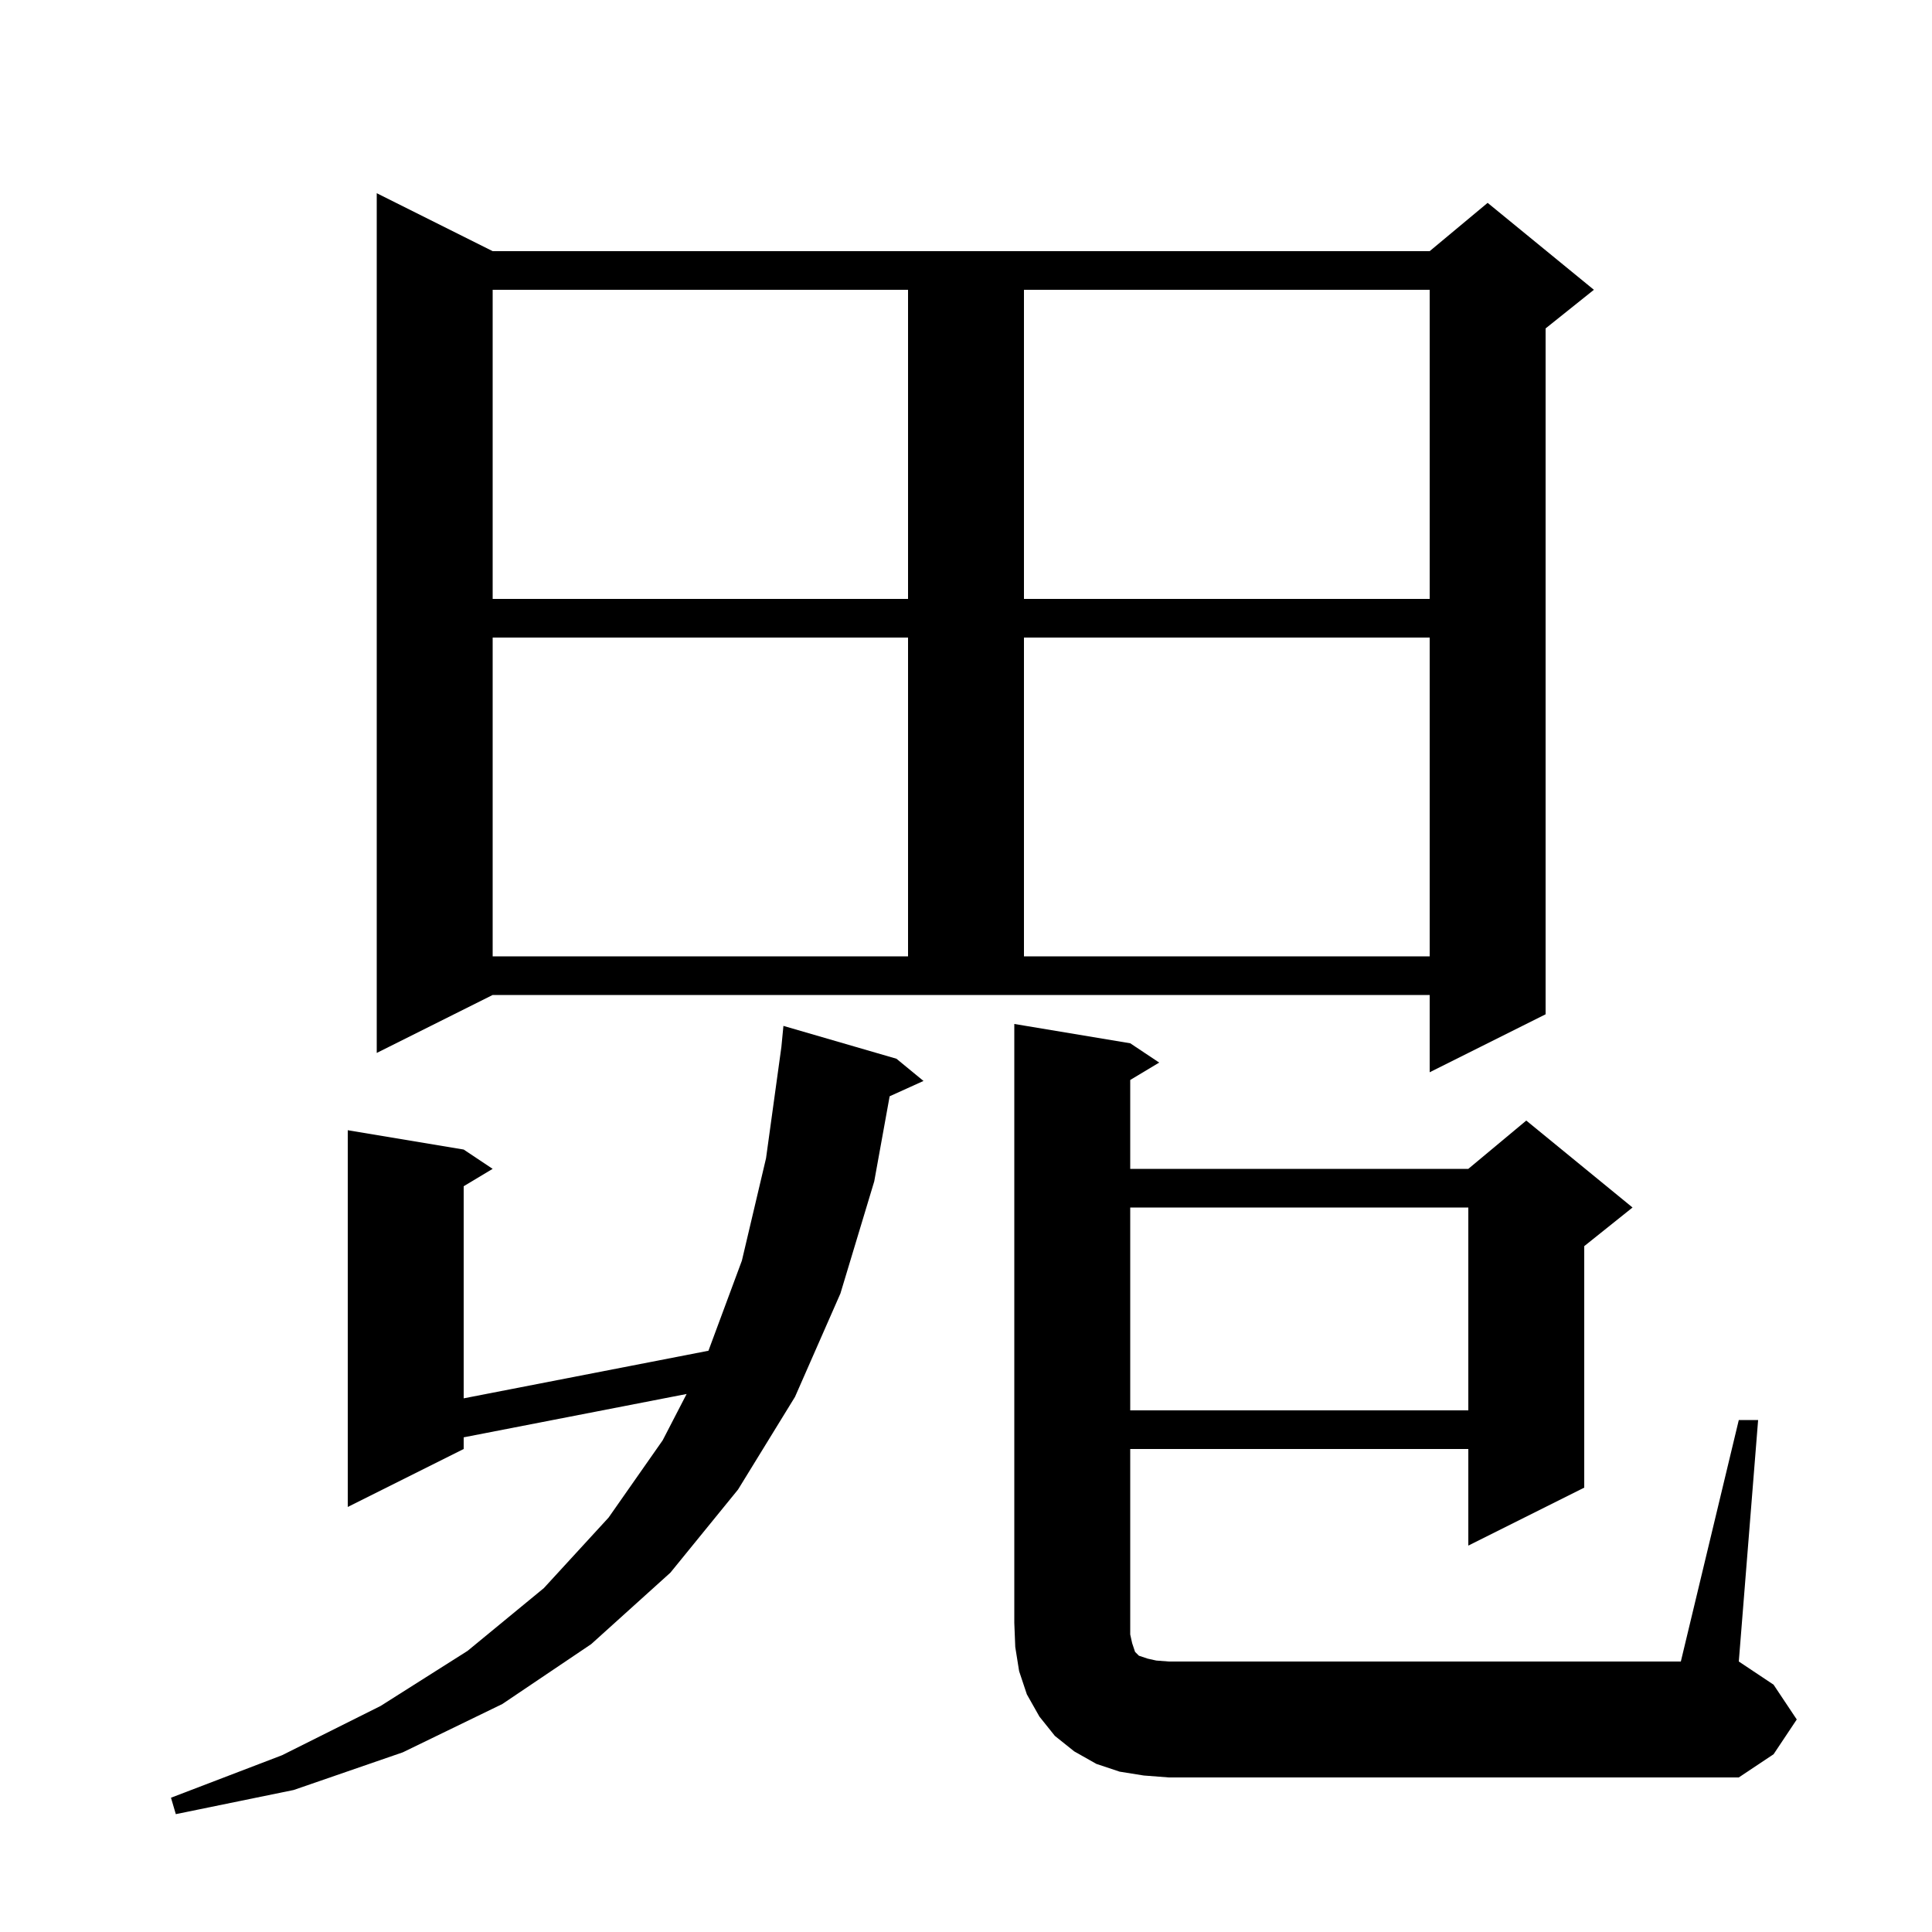 <svg xmlns="http://www.w3.org/2000/svg" xmlns:xlink="http://www.w3.org/1999/xlink" version="1.1" baseProfile="full" viewBox="0 0 200 200" width="200" height="200">
<g fill="black">
<path d="M 92.8 109.6 L 95.6 111.9 L 92.096 113.487 L 90.5 122.3 L 87.0 133.9 L 82.3 144.6 L 76.4 154.2 L 69.4 162.8 L 61.2 170.2 L 52.0 176.4 L 41.7 181.4 L 30.4 185.3 L 18.2 187.8 L 17.7 186.1 L 29.2 181.7 L 39.4 176.6 L 48.4 170.9 L 56.3 164.4 L 63.0 157.1 L 68.6 149.1 L 71.079 144.304 L 48.0 148.792 L 48.0 150.0 L 36.0 156.0 L 36.0 117.0 L 48.0 119.0 L 51.0 121.0 L 48.0 122.8 L 48.0 144.756 L 73.338 139.829 L 76.8 130.5 L 79.3 119.9 L 80.889 108.378 L 81.1 106.2 Z M 180.0 147.0 L 182.0 147.0 L 180.0 172.0 L 183.6 174.4 L 186.0 178.0 L 183.6 181.6 L 180.0 184.0 L 121.0 184.0 L 118.4 183.8 L 115.9 183.4 L 113.5 182.6 L 111.2 181.3 L 109.2 179.7 L 107.6 177.7 L 106.3 175.4 L 105.5 173.0 L 105.1 170.5 L 105.0 168.0 L 105.0 106.0 L 117.0 108.0 L 120.0 110.0 L 117.0 111.8 L 117.0 121.0 L 152.0 121.0 L 158.0 116.0 L 169.0 125.0 L 164.0 129.0 L 164.0 154.0 L 152.0 160.0 L 152.0 150.0 L 117.0 150.0 L 117.0 169.2 L 117.2 170.1 L 117.5 171.0 L 117.9 171.4 L 118.8 171.7 L 119.7 171.9 L 121.0 172.0 L 174.0 172.0 Z M 117.0 125.0 L 117.0 146.0 L 152.0 146.0 L 152.0 125.0 Z M 39.0 109.0 L 39.0 20.0 L 51.0 26.0 L 148.0 26.0 L 154.0 21.0 L 165.0 30.0 L 160.0 34.0 L 160.0 105.0 L 148.0 111.0 L 148.0 103.0 L 51.0 103.0 Z M 51.0 66.0 L 51.0 99.0 L 94.0 99.0 L 94.0 66.0 Z M 106.0 66.0 L 106.0 99.0 L 148.0 99.0 L 148.0 66.0 Z M 51.0 30.0 L 51.0 62.0 L 94.0 62.0 L 94.0 30.0 Z M 106.0 30.0 L 106.0 62.0 L 148.0 62.0 L 148.0 30.0 Z " />
</g>
</svg>
